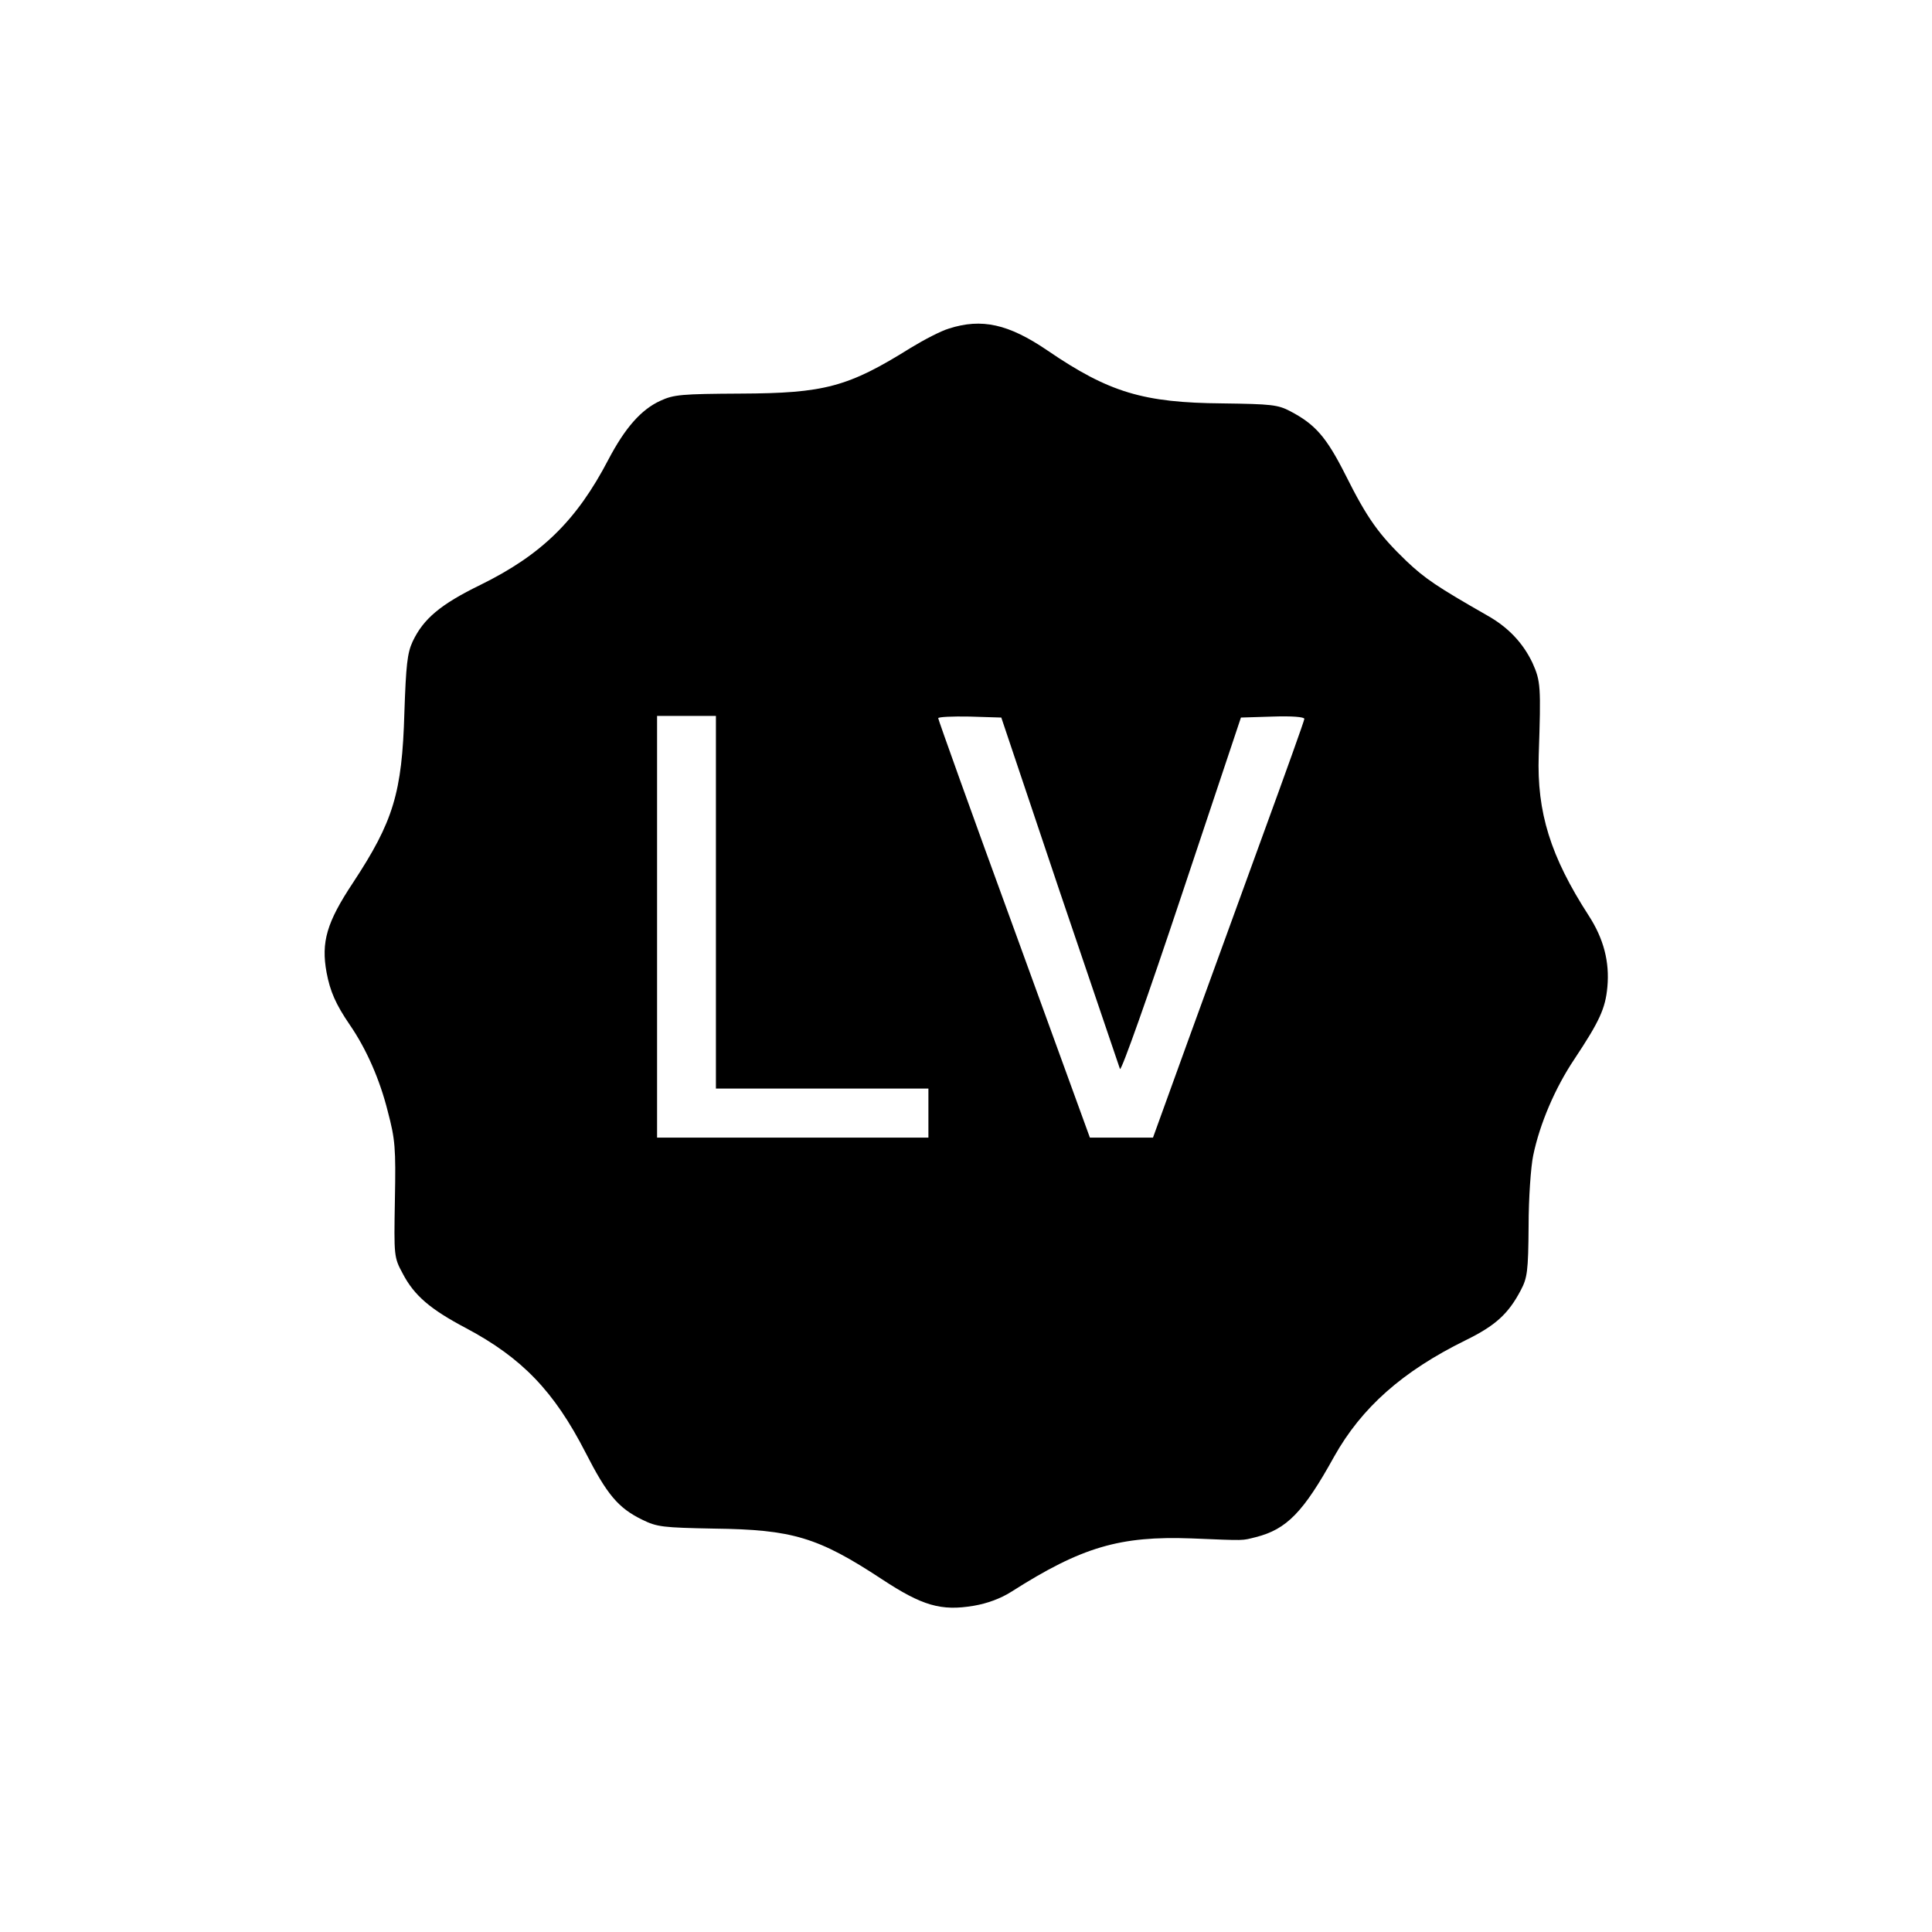 <?xml version="1.0" standalone="no"?>
<!DOCTYPE svg PUBLIC "-//W3C//DTD SVG 20010904//EN"
 "http://www.w3.org/TR/2001/REC-SVG-20010904/DTD/svg10.dtd">
<svg version="1.0" xmlns="http://www.w3.org/2000/svg"
 width="591pt" height="591pt" viewBox="0 0 591 591"
 preserveAspectRatio="xMidYMid meet">
<g transform="translate(0,591) scale(0.1,-0.1)"
fill="#000000" stroke="none">
<path d="M2903 4905 c-24 -7 -76 -34 -117 -59 -192 -120 -264 -139 -521 -140
-180 -1 -204 -3 -245 -22 -59 -27 -108 -83 -159 -180 -97 -186 -204 -291 -391
-383 -123 -60 -175 -104 -208 -174 -16 -35 -20 -71 -25 -217 -7 -246 -34 -333
-157 -520 -81 -122 -98 -182 -81 -275 11 -58 28 -97 71 -160 51 -74 92 -168
116 -264 23 -87 25 -112 22 -271 -3 -173 -3 -176 24 -226 35 -67 84 -109 194
-167 171 -91 269 -193 365 -380 66 -129 100 -170 174 -206 45 -22 62 -24 219
-27 240 -3 318 -26 514 -155 123 -81 181 -98 281 -81 41 7 82 22 115 43 215
137 332 171 551 163 170 -7 152 -7 197 4 94 24 145 76 239 246 84 150 209 261
402 356 92 45 131 81 169 153 20 38 23 57 24 197 0 85 7 182 14 215 20 97 67
207 126 295 77 116 95 155 101 221 7 76 -11 147 -57 218 -117 181 -159 316
-153 491 7 211 6 226 -19 282 -29 61 -74 109 -138 145 -154 88 -191 113 -248
167 -84 81 -119 129 -186 263 -59 117 -93 155 -169 195 -38 20 -58 22 -207 24
-242 2 -347 33 -536 162 -119 81 -201 99 -301 67z m-713 -1755 l0 -570 325 0
325 0 0 -75 0 -75 -415 0 -415 0 0 645 0 645 90 0 90 0 0 -570z m1051 35 c99
-291 182 -537 185 -545 4 -8 88 230 188 530 l182 545 97 3 c58 2 97 -1 97 -7
0 -5 -57 -164 -126 -353 -69 -189 -173 -475 -231 -635 l-106 -293 -96 0 -97 0
-232 638 c-128 350 -232 641 -232 645 0 4 43 6 96 5 l97 -3 178 -530z"/>
</g>
</svg>
